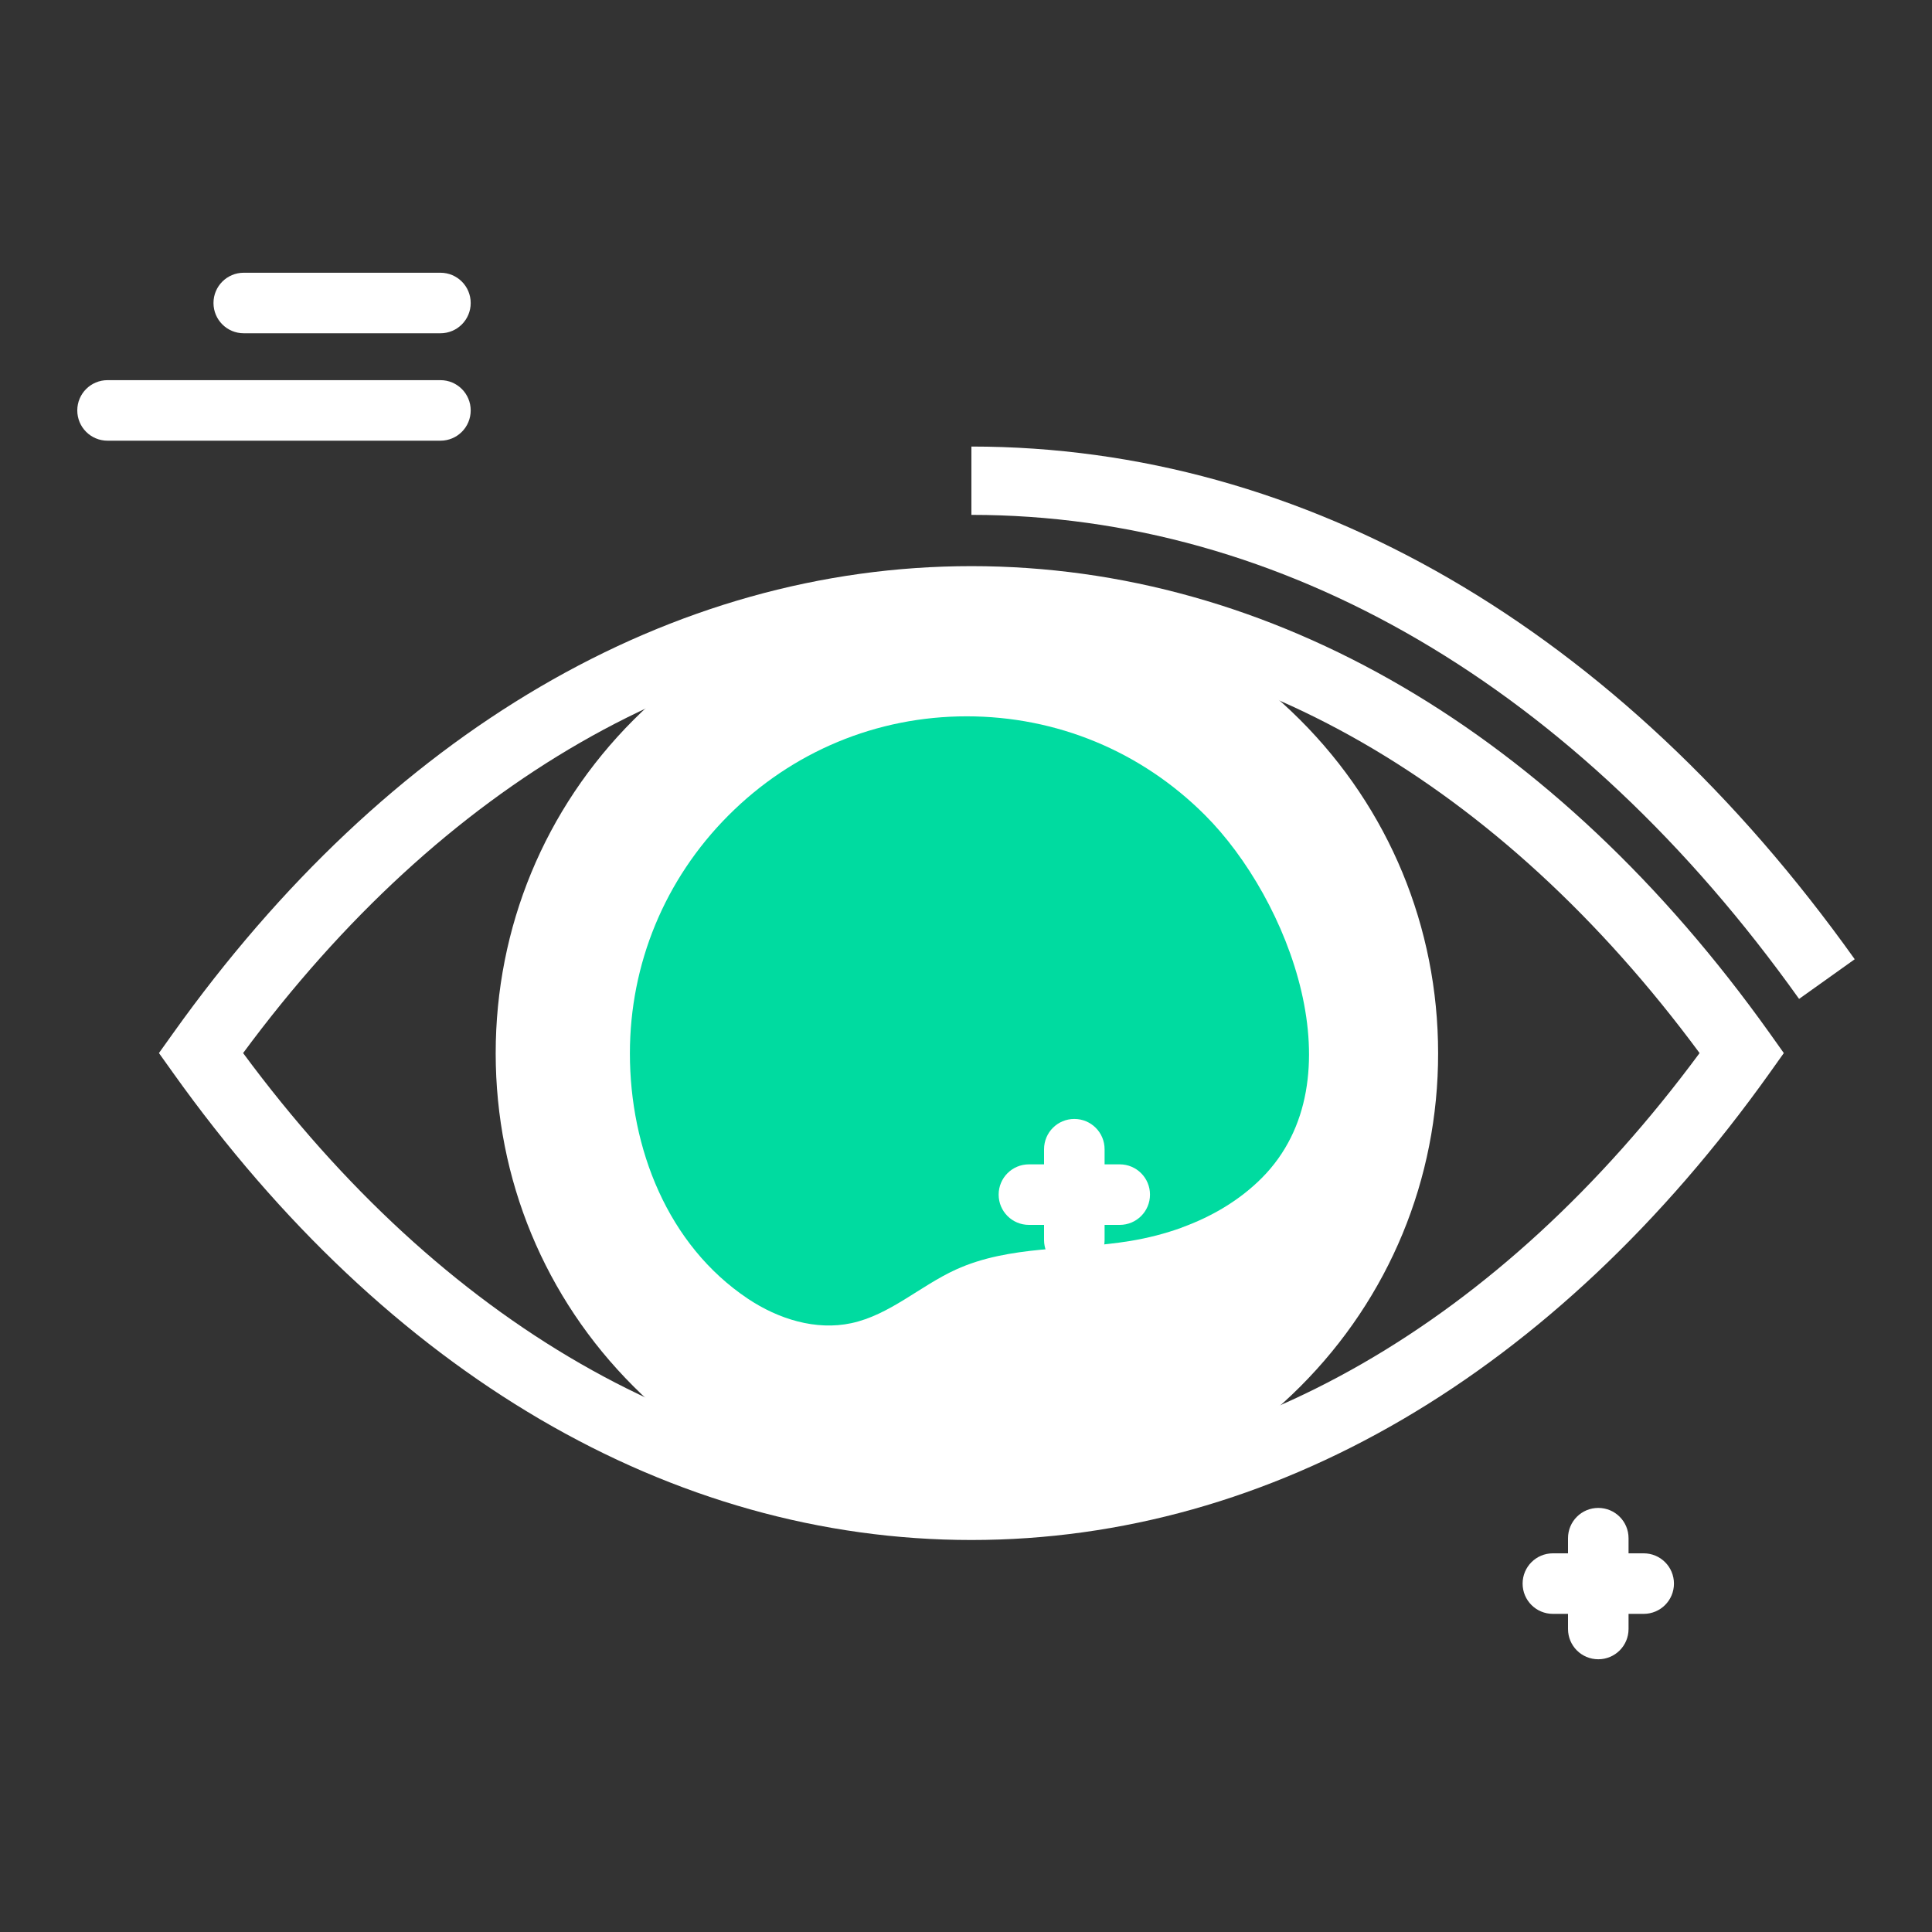 <?xml version="1.0" encoding="UTF-8"?><svg id="Layer_1" xmlns="http://www.w3.org/2000/svg" viewBox="0 0 300 300"><rect x="0" y="0" width="300" height="300" fill="#333333" stroke="none"/><defs><style>.cls-1{fill:#00dba0;}.cls-2{fill:#fff;}</style></defs><path class="cls-2" d="M241.13,250.6h2.35v2.35c0,2.6,2.1,4.7,4.7,4.7s4.7-2.1,4.7-4.7v-2.35h2.35c2.6,0,4.7-2.1,4.7-4.7s-2.1-4.7-4.7-4.7h-2.35v-2.35c0-2.6-2.1-4.7-4.7-4.7s-4.7,2.1-4.7,4.7v2.35h-2.35c-2.6,0-4.7,2.1-4.7,4.7s2.1,4.7,4.7,4.7Z"/><g><path class="cls-2" d="M37.85,51.75h30.54c2.6,0,4.7-2.1,4.7-4.7s-2.1-4.7-4.7-4.7h-30.54c-2.6,0-4.7,2.1-4.7,4.7s2.1,4.7,4.7,4.7Z"/><path class="cls-2" d="M68.39,59.03H16.7c-2.6,0-4.7,2.1-4.7,4.7s2.1,4.7,4.7,4.7h51.69c2.6,0,4.7-2.1,4.7-4.7s-2.1-4.7-4.7-4.7Z"/></g><g><g><g><path class="cls-2" d="M218.01,163.53c-.01-18.15-7.07-35.21-19.88-48-12.83-12.84-29.92-19.9-48.12-19.86-18.11,.05-35.13,7.11-47.89,19.88-26.45,26.47-26.46,69.55,.03,96,12.84,12.85,29.96,19.89,48.15,19.86,18.11-.04,35.1-7.1,47.86-19.86,12.8-12.81,19.86-29.86,19.85-48.02Z"/><path class="cls-2" d="M150.18,236.72c-19.59,0-37.98-7.61-51.79-21.42-13.81-13.79-21.41-32.17-21.42-51.74,0-19.57,7.6-37.95,21.39-51.76,13.76-13.77,32.09-21.38,51.63-21.43,19.72,0,38.09,7.6,51.89,21.41,13.8,13.79,21.42,32.17,21.43,51.75,.02,19.56-7.59,37.95-21.4,51.77-13.77,13.77-32.1,21.38-51.6,21.42h-.13Zm-.02-135.74c-16.84,.05-32.52,6.55-44.28,18.32-11.79,11.8-18.29,27.52-18.29,44.26,0,16.74,6.51,32.45,18.31,44.24,11.8,11.81,27.53,18.31,44.28,18.31v5.31l.11-5.31c16.68-.04,32.35-6.54,44.12-18.31,11.81-11.81,18.3-27.53,18.29-44.26-.01-16.75-6.52-32.46-18.33-44.25-11.79-11.81-27.5-18.3-44.22-18.3Z"/></g><path class="cls-1" d="M183.54,190.61c-2.61,.95-5.33,1.64-8.06,2.09-9.06,1.49-18.7,.63-27.05,4.44-5.55,2.53-10.26,7.04-16.23,8.32-5.53,1.19-11.36-.65-16.06-3.79-12.49-8.35-18.33-23.39-18.33-38.1,0-13.92,5.42-27.03,15.27-36.92,9.91-9.95,23.06-15.42,37.03-15.42,13.97,0,27.1,5.43,37,15.34,13.04,13.02,23.92,41.15,8.84,56.33-3.47,3.49-7.77,6.01-12.42,7.7Z"/></g><path class="cls-2" d="M279.36,155.11c-34.55-48.47-80.19-75.16-128.52-75.16v-10.61c51.85,0,100.56,28.27,137.16,79.61l-8.64,6.16Z"/><path class="cls-2" d="M150.84,239.13c-46.6,0-90.62-25.76-123.96-72.53l-2.2-3.08,2.2-3.08c33.34-46.77,77.37-72.53,123.96-72.53s90.62,25.76,123.96,72.53l2.19,3.08-2.19,3.08c-33.34,46.77-77.36,72.53-123.96,72.53ZM37.75,163.52c31,41.96,71.03,65,113.08,65s82.09-23.05,113.08-65c-31-41.95-71.03-65-113.08-65s-82.09,23.05-113.08,65Z"/></g><path class="cls-2" d="M159.77,190.2h2.35v2.35c0,2.6,2.1,4.7,4.7,4.7s4.7-2.1,4.7-4.7v-2.35h2.35c2.6,0,4.7-2.1,4.7-4.7s-2.1-4.7-4.7-4.7h-2.35v-2.35c0-2.6-2.1-4.7-4.7-4.7s-4.7,2.1-4.7,4.7v2.35h-2.35c-2.6,0-4.7,2.1-4.7,4.7s2.1,4.7,4.7,4.7Z"/></svg>